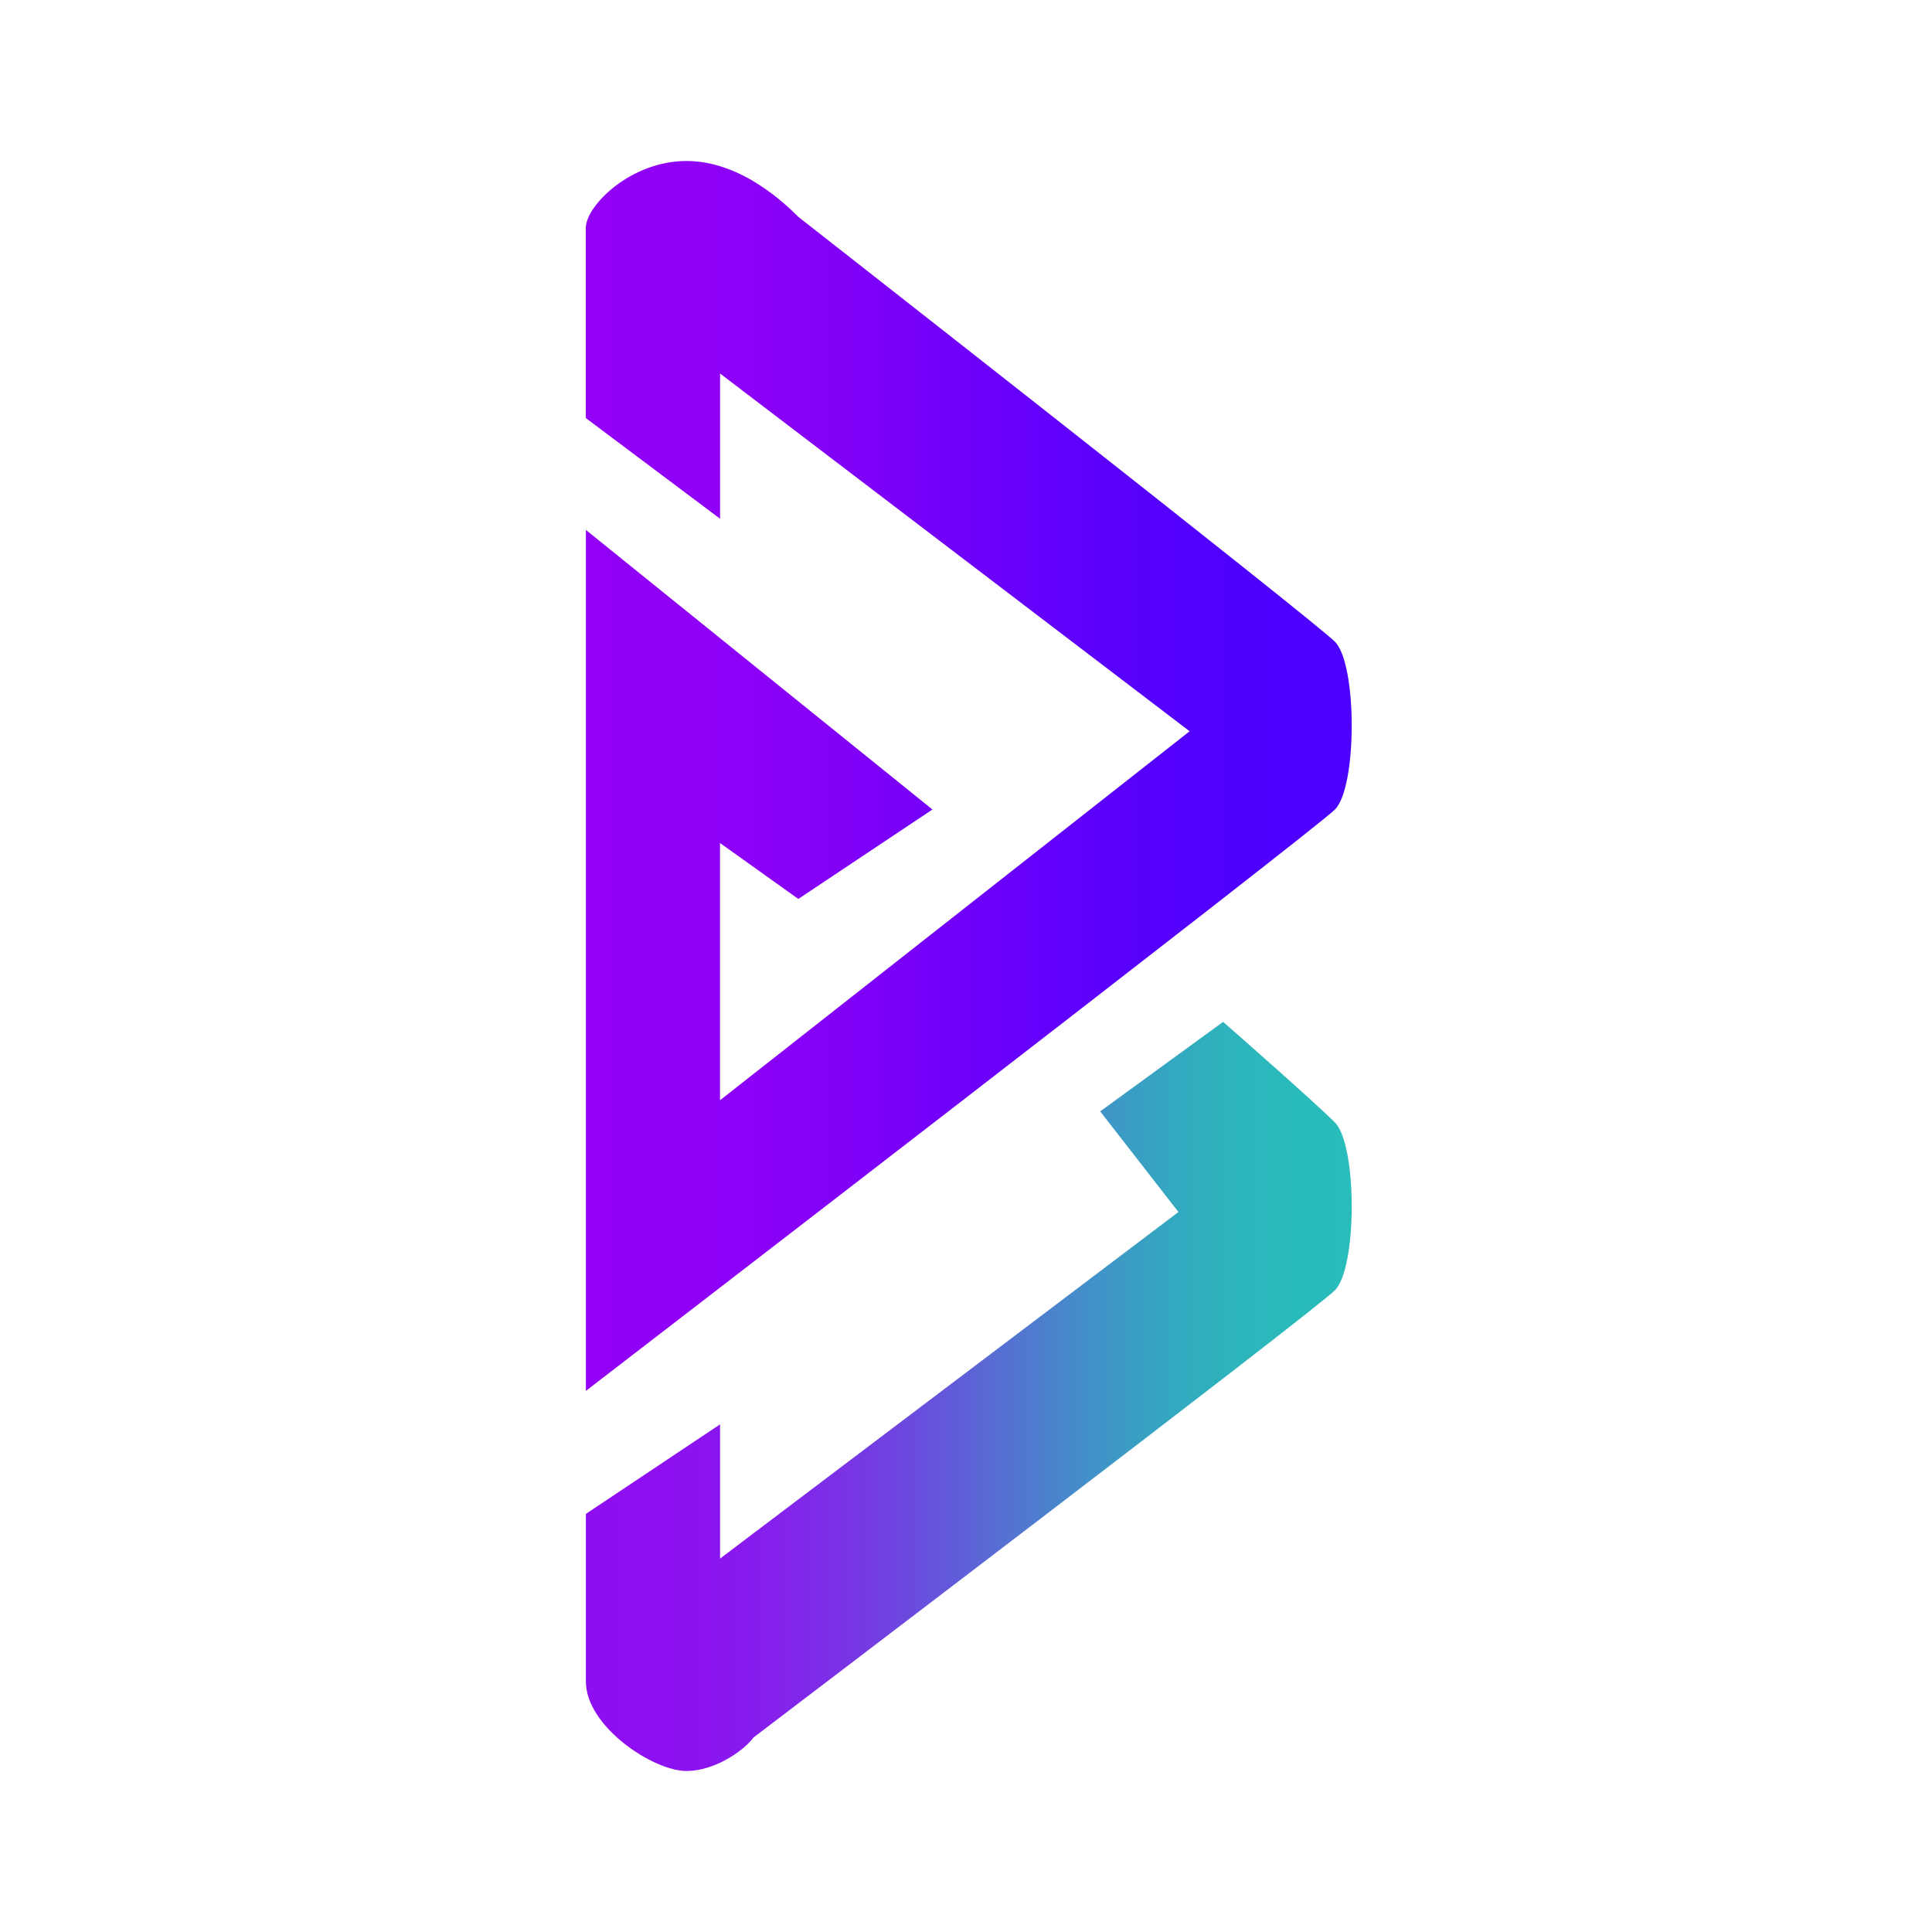 <svg width="24" height="24" fill="none" viewBox="-2 -2 24 24" id="brise" x="326" y="96" xmlns="http://www.w3.org/2000/svg">
        <path d="M13.194 10.694l-1.527 1.112.972 1.25-5.694 4.305v-1.667l-1.667 1.112v2.083c0 .556.833 1.111 1.25 1.111.333 0 .694-.232.833-.417 0 0 6.945-5.277 7.222-5.555.278-.278.278-1.806 0-2.084-.277-.277-1.389-1.25-1.389-1.25z" fill="url(#cupaint0_linear)"/>
        <path d="M5.278 3.194l1.667 1.25V2.64l5.833 4.444-5.834 4.584V8.472l.973.695 1.666-1.111-4.305-3.473v10.695s9.028-6.945 9.305-7.222c.278-.278.278-1.806 0-2.084C14.306 5.694 7.917.694 7.917.694 7.777.556 7.222 0 6.527 0c-.694 0-1.25.556-1.25.833v2.361z" fill="url(#cupaint1_linear)"/>
        <defs>
            <linearGradient id="cupaint0_linear" x1="5.556" y1="18.056" x2="14.722" y2="18.056" gradientUnits="userSpaceOnUse">
                <stop stop-color="#8F0EF1"/>
                <stop offset=".067" stop-color="#8E10F1"/>
                <stop offset=".133" stop-color="#8B14EF"/>
                <stop offset=".2" stop-color="#871CED"/>
                <stop offset=".267" stop-color="#8028E9"/>
                <stop offset=".333" stop-color="#7736E4"/>
                <stop offset=".4" stop-color="#6D48DF"/>
                <stop offset=".467" stop-color="#615BD9"/>
                <stop offset=".533" stop-color="#566FD2"/>
                <stop offset=".6" stop-color="#4A82CC"/>
                <stop offset=".667" stop-color="#4094C7"/>
                <stop offset=".733" stop-color="#37A2C2"/>
                <stop offset=".8" stop-color="#30AEBE"/>
                <stop offset=".867" stop-color="#2CB6BC"/>
                <stop offset=".933" stop-color="#29BABA"/>
                <stop offset="1" stop-color="#28BCBA"/>
            </linearGradient>
            <linearGradient id="cupaint1_linear" x1="5.278" y1="7.222" x2="14.722" y2="7.222" gradientUnits="userSpaceOnUse">
                <stop stop-color="#9200F6"/>
                <stop offset=".067" stop-color="#9100F6"/>
                <stop offset=".133" stop-color="#9000F6"/>
                <stop offset=".2" stop-color="#8C00F7"/>
                <stop offset=".267" stop-color="#8800F7"/>
                <stop offset=".333" stop-color="#8200F8"/>
                <stop offset=".4" stop-color="#7B00F8"/>
                <stop offset=".467" stop-color="#7300F9"/>
                <stop offset=".533" stop-color="#6B00FA"/>
                <stop offset=".6" stop-color="#6300FB"/>
                <stop offset=".667" stop-color="#5C00FB"/>
                <stop offset=".733" stop-color="#5600FC"/>
                <stop offset=".8" stop-color="#5200FC"/>
                <stop offset=".867" stop-color="#4E00FD"/>
                <stop offset=".933" stop-color="#4D00FD"/>
                <stop offset="1" stop-color="#4C00FD"/>
            </linearGradient>
        </defs>
    </svg>